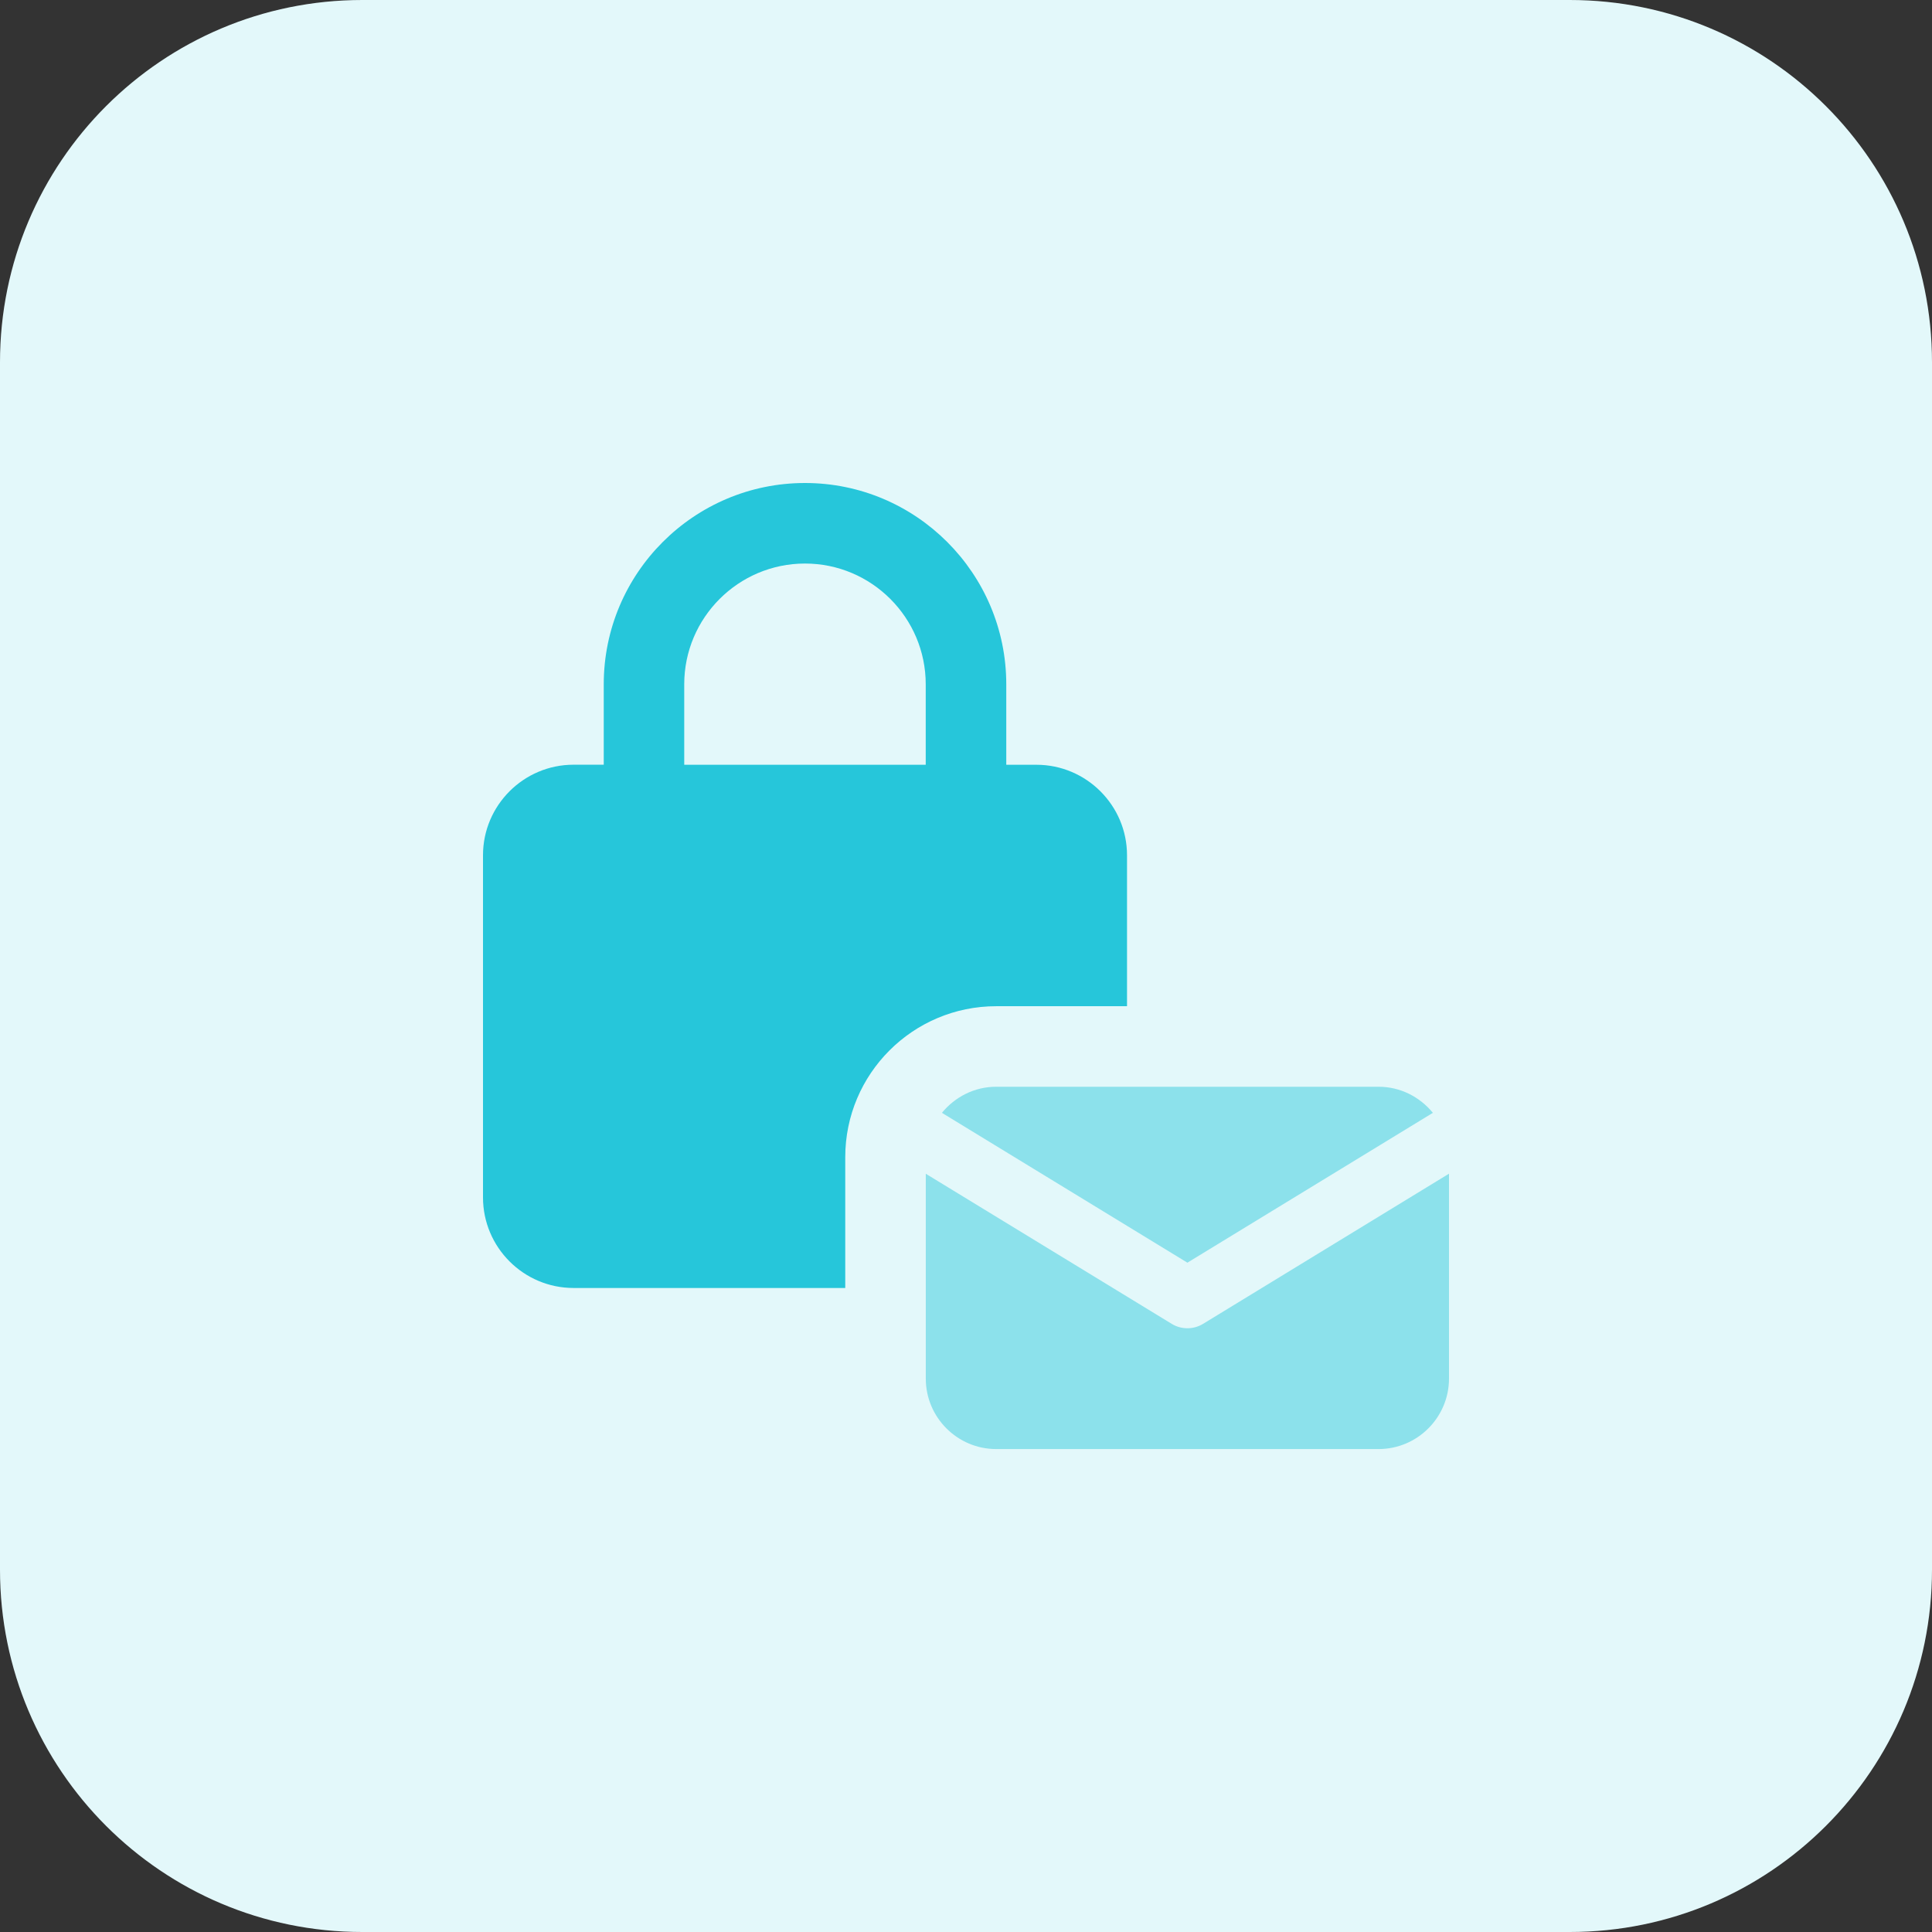 <svg id="bold" enable-background="new 0 0 32 32" height="512" viewBox="0 0 32 32" width="512" xmlns="http://www.w3.org/2000/svg"><rect x="0" y="0" width="32" height="32" fill="#333333" stroke="none"/><path d="m26 32h-20c-3.314 0-6-2.686-6-6v-20c0-3.314 2.686-6 6-6h20c3.314 0 6 2.686 6 6v20c0 3.314-2.686 6-6 6z" fill="#e3f8fa"/><path d="m17.167 12.667h-.5v-1.333c0-1.839-1.496-3.334-3.334-3.334s-3.333 1.495-3.333 3.333v1.333h-.5c-.827 0-1.5.673-1.5 1.5v5.667c0 .827.673 1.5 1.5 1.5h4.5v-2.167c0-1.38 1.12-2.5 2.5-2.5h2.167v-2.5c0-.826-.674-1.499-1.5-1.499zm-5.834 0v-1.333c0-1.103.897-2 2-2s2 .897 2 2v1.333z" fill="#26c6da"/><g fill="#8ce1eb"><path d="m19.667 20.914 4.066-2.482c-.214-.261-.536-.432-.899-.432h-6.334c-.364 0-.685.171-.899.432z"/><path d="m19.927 21.927c-.08.049-.17.073-.26.073s-.181-.024-.26-.073l-4.073-2.486v3.393c0 .643.523 1.167 1.167 1.167h6.334c.642-.001 1.165-.524 1.165-1.168v-3.393z"/></g></svg>